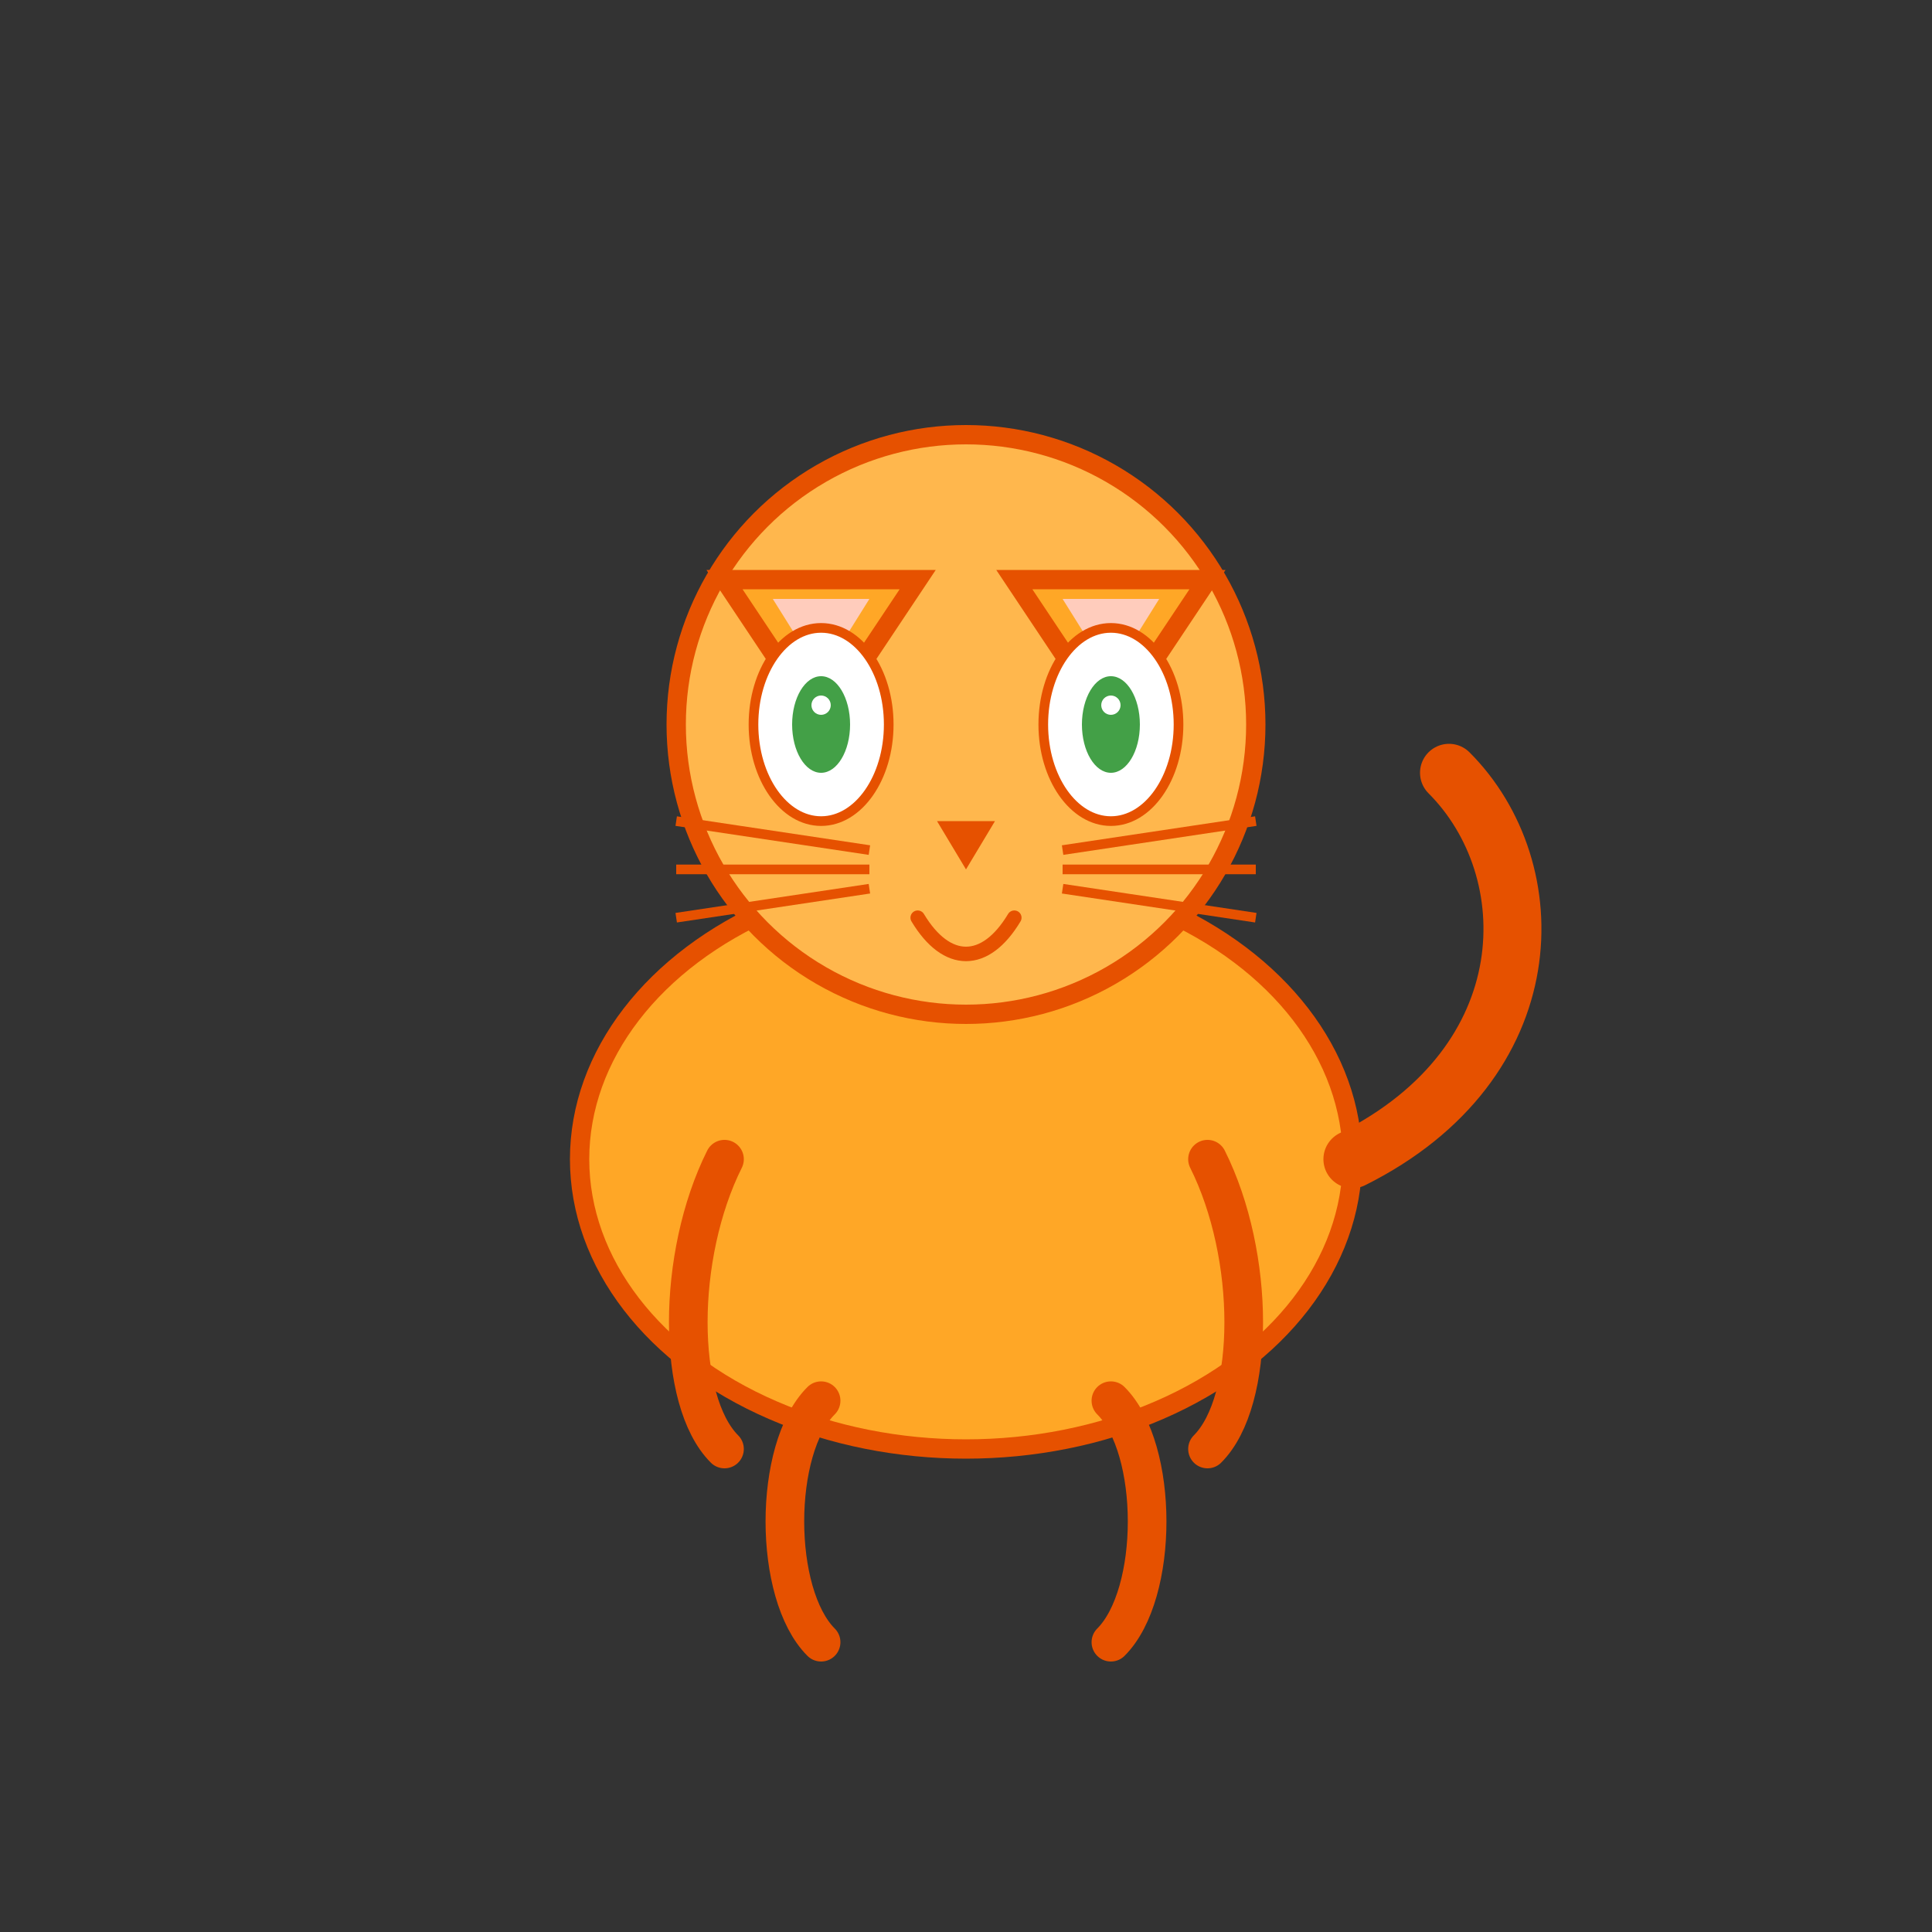 <?xml version="1.0" encoding="UTF-8"?>
<svg xmlns="http://www.w3.org/2000/svg" viewBox="0 0 200 200">
  <rect x="0" y="0" width="200" height="200" fill="#333333" stroke="none"/>
  <!-- Cat Character -->
  <g>
    <!-- Body -->
    <ellipse cx="100" cy="120" rx="40" ry="30" fill="#FFA726" stroke="#E65100" stroke-width="2"/>
    
    <!-- Head -->
    <circle cx="100" cy="75" r="30" fill="#FFB74D" stroke="#E65100" stroke-width="2"/>
    
    <!-- Ears -->
    <path d="M75,60 L85,75 L95,60 Z" fill="#FFA726" stroke="#E65100" stroke-width="2"/>
    <path d="M125,60 L115,75 L105,60 Z" fill="#FFA726" stroke="#E65100" stroke-width="2"/>
    <path d="M80,62 L85,70 L90,62 Z" fill="#FFCCBC" stroke="none"/>
    <path d="M120,62 L115,70 L110,62 Z" fill="#FFCCBC" stroke="none"/>
    
    <!-- Eyes -->
    <ellipse cx="85" cy="75" rx="7" ry="10" fill="white" stroke="#E65100" stroke-width="1"/>
    <ellipse cx="115" cy="75" rx="7" ry="10" fill="white" stroke="#E65100" stroke-width="1"/>
    <ellipse cx="85" cy="75" rx="3" ry="5" fill="#43A047"/>
    <ellipse cx="115" cy="75" rx="3" ry="5" fill="#43A047"/>
    <ellipse cx="85" cy="73" rx="1" ry="1" fill="white"/>
    <ellipse cx="115" cy="73" rx="1" ry="1" fill="white"/>
    
    <!-- Nose -->
    <path d="M97,85 L103,85 L100,90 Z" fill="#E65100" stroke="none"/>
    
    <!-- Mouth -->
    <path d="M95,95 C98,100 102,100 105,95" fill="none" stroke="#E65100" stroke-width="1.5" stroke-linecap="round"/>
    
    <!-- Whiskers -->
    <line x1="70" y1="85" x2="90" y2="88" stroke="#E65100" stroke-width="1"/>
    <line x1="70" y1="90" x2="90" y2="90" stroke="#E65100" stroke-width="1"/>
    <line x1="70" y1="95" x2="90" y2="92" stroke="#E65100" stroke-width="1"/>
    <line x1="130" y1="85" x2="110" y2="88" stroke="#E65100" stroke-width="1"/>
    <line x1="130" y1="90" x2="110" y2="90" stroke="#E65100" stroke-width="1"/>
    <line x1="130" y1="95" x2="110" y2="92" stroke="#E65100" stroke-width="1"/>
    
    <!-- Front Legs -->
    <path d="M75,120 C70,130 70,145 75,150" fill="none" stroke="#E65100" stroke-width="4" stroke-linecap="round"/>
    <path d="M125,120 C130,130 130,145 125,150" fill="none" stroke="#E65100" stroke-width="4" stroke-linecap="round"/>
    
    <!-- Back Legs -->
    <path d="M85,145 C80,150 80,165 85,170" fill="none" stroke="#E65100" stroke-width="4" stroke-linecap="round"/>
    <path d="M115,145 C120,150 120,165 115,170" fill="none" stroke="#E65100" stroke-width="4" stroke-linecap="round"/>
    
    <!-- Tail -->
    <path d="M140,120 C160,110 160,90 150,80" fill="none" stroke="#E65100" stroke-width="6" stroke-linecap="round"/>
  </g>
</svg>